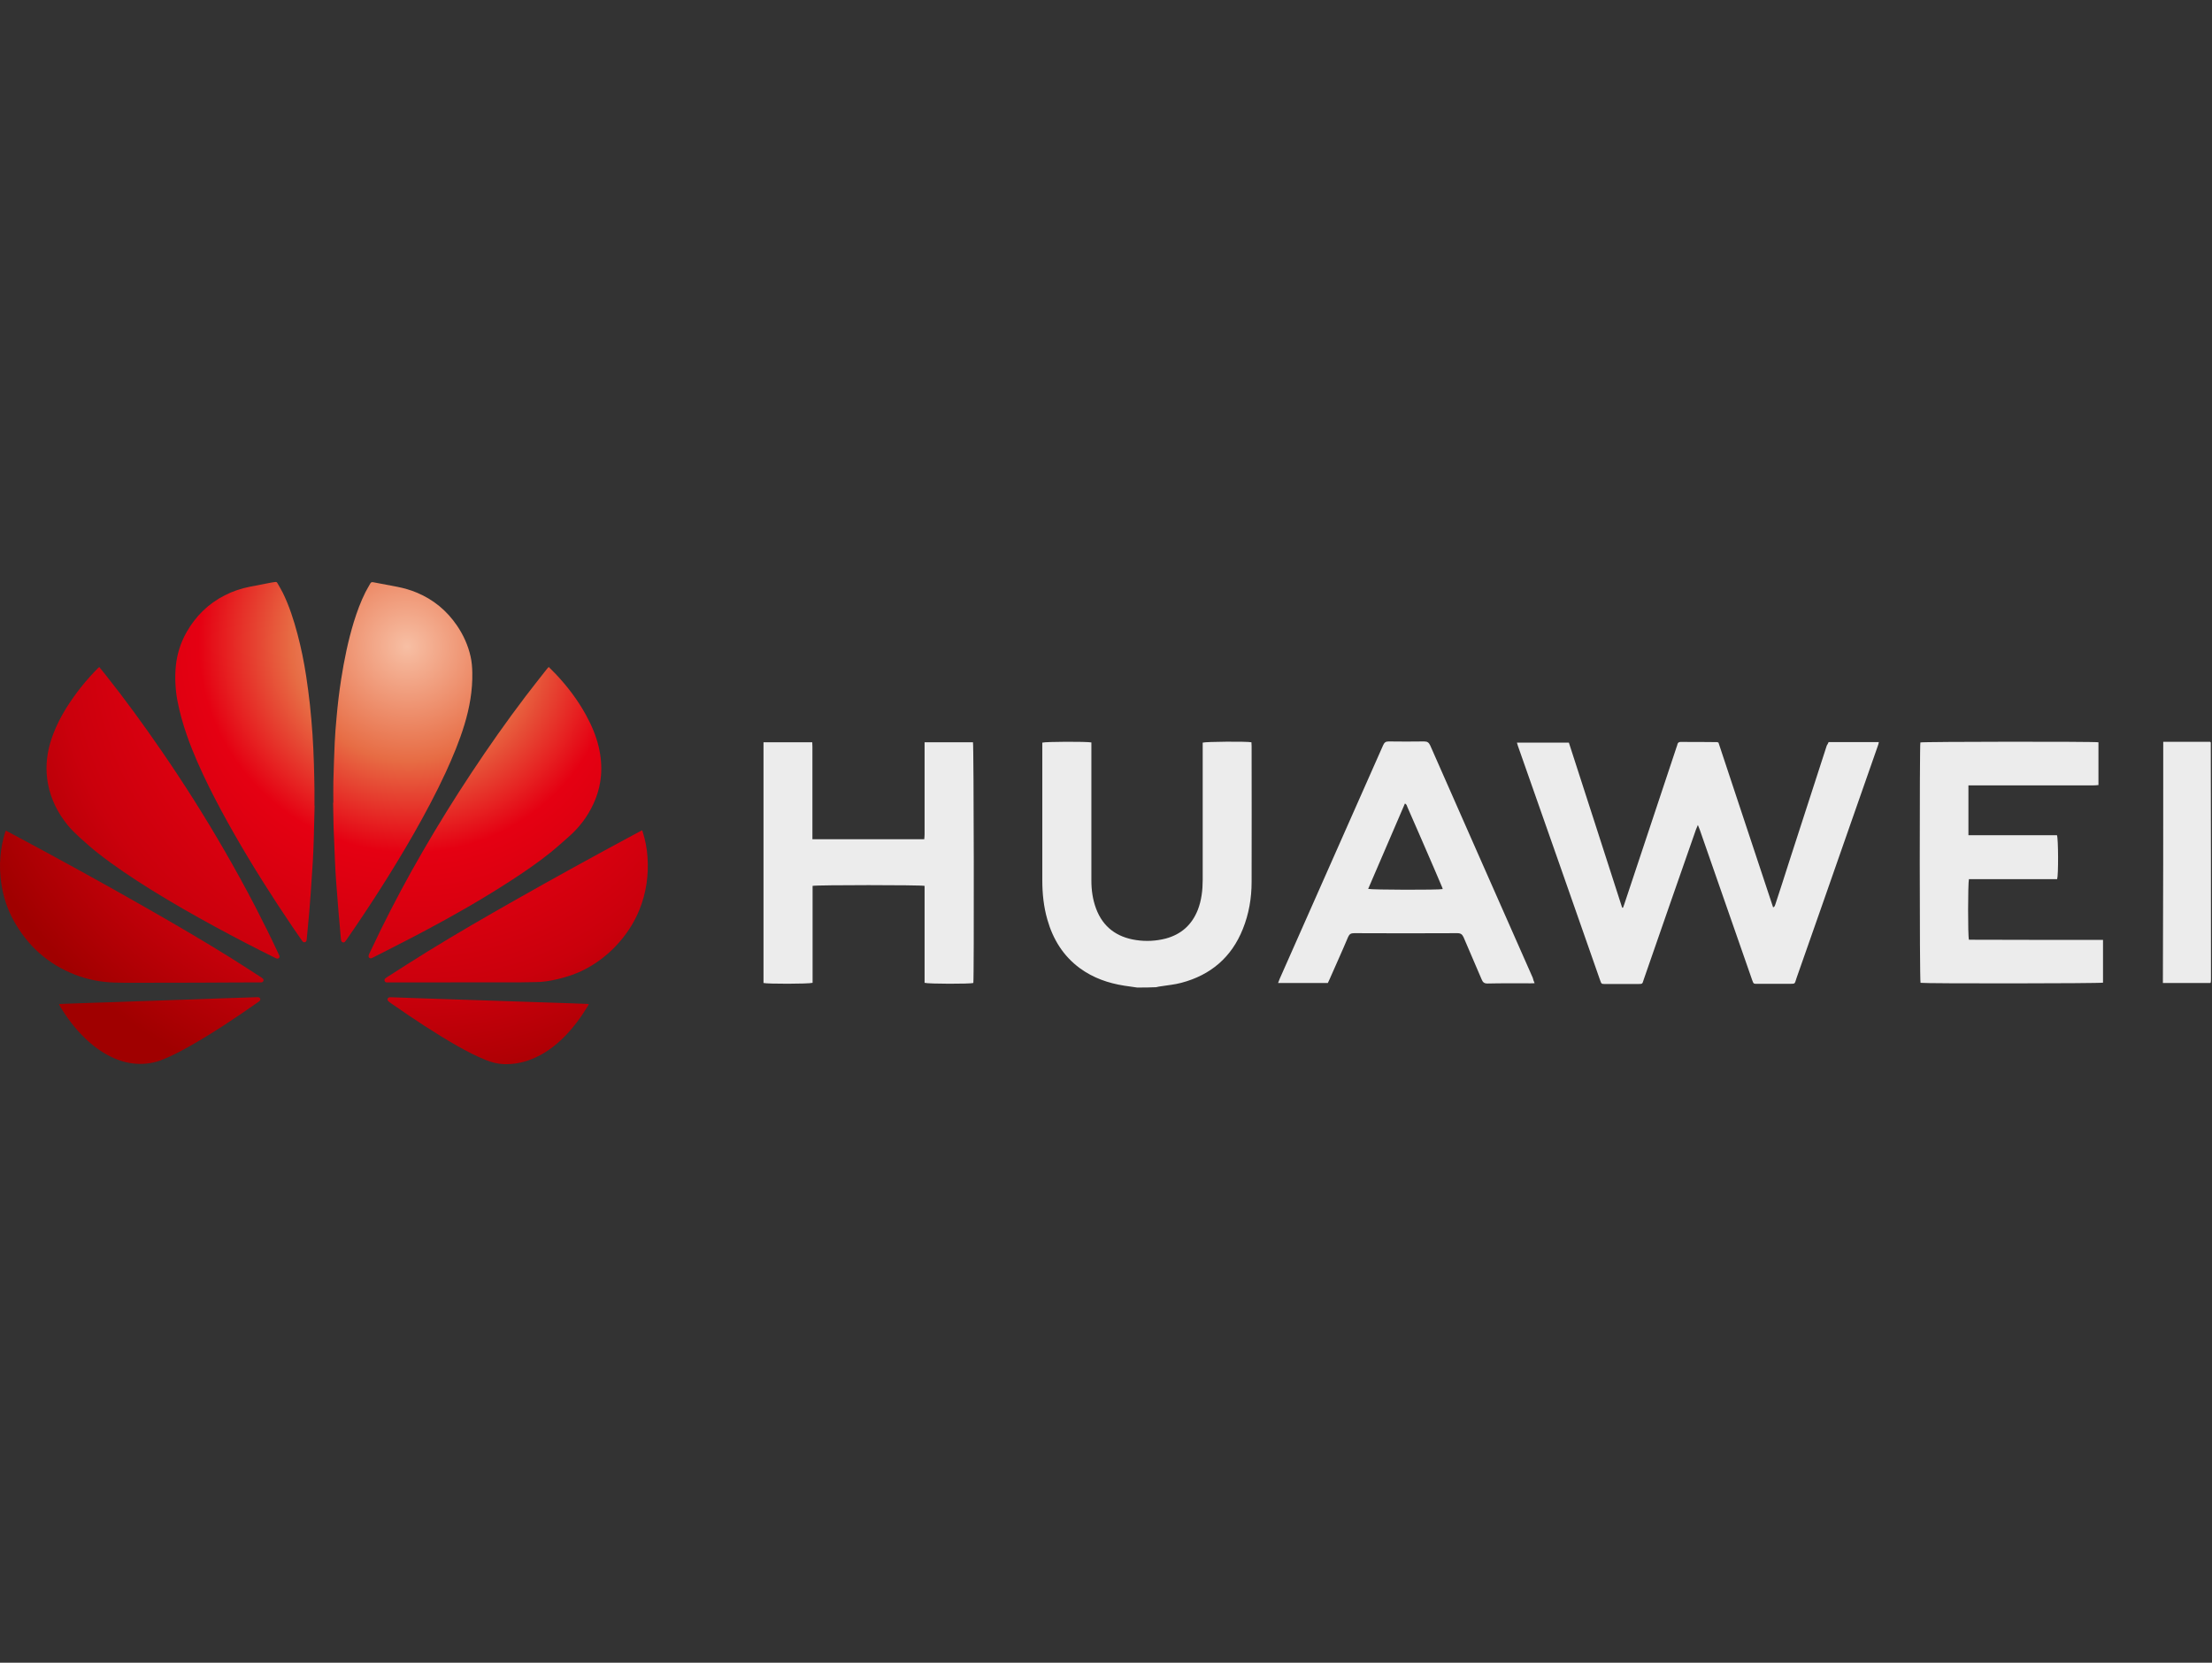 <svg width="133" height="100" viewBox="0 0 133 100" fill="none" xmlns="http://www.w3.org/2000/svg">
<rect x="0" y="0" width="133" height="100" fill="#333333" stroke="none"/>
<g clip-path="url(#clip0_1467_8610)">
<path d="M35.403 60.393C35.384 60.429 35.371 60.46 35.357 60.483C34.95 61.161 34.483 61.795 33.925 62.362C33.35 62.937 32.707 63.409 31.941 63.71C31.406 63.917 30.858 64.02 30.283 63.998C29.907 63.984 29.553 63.89 29.209 63.751C28.634 63.521 28.085 63.234 27.546 62.932C26.178 62.155 24.868 61.283 23.577 60.384C23.514 60.339 23.446 60.294 23.382 60.244C23.314 60.195 23.287 60.132 23.305 60.069C23.323 60.011 23.387 59.975 23.473 59.975C23.559 59.975 23.645 59.979 23.736 59.984C24.157 59.997 24.574 60.011 24.995 60.029C25.62 60.051 26.246 60.074 26.875 60.092C27.501 60.114 28.126 60.136 28.756 60.154C29.381 60.177 30.006 60.199 30.636 60.217C31.266 60.24 31.896 60.262 32.525 60.28C33.151 60.303 33.776 60.325 34.406 60.343C34.723 60.352 35.036 60.366 35.348 60.379C35.357 60.388 35.375 60.388 35.403 60.393Z" fill="url(#paint0_radial_1467_8610)"/>
<path d="M3.547 60.384C3.701 60.379 3.841 60.37 3.982 60.366C4.544 60.348 5.105 60.325 5.663 60.307C5.994 60.298 6.32 60.289 6.651 60.276L8.15 60.222C8.49 60.209 8.83 60.199 9.17 60.19L10.656 60.136C10.973 60.127 11.295 60.119 11.612 60.105C12.183 60.087 12.754 60.065 13.329 60.042C13.832 60.024 14.335 60.011 14.838 59.993C15.019 59.988 15.2 59.979 15.381 59.975H15.522C15.581 59.979 15.626 60.006 15.644 60.065C15.662 60.119 15.644 60.163 15.603 60.204L15.535 60.258C14.158 61.224 12.763 62.159 11.295 62.982C10.814 63.252 10.325 63.503 9.817 63.71C9.287 63.931 8.735 64.016 8.159 63.975C7.638 63.935 7.144 63.787 6.673 63.557C6.093 63.274 5.581 62.892 5.119 62.447C4.512 61.863 4.009 61.197 3.583 60.474C3.576 60.442 3.564 60.412 3.547 60.384Z" fill="url(#paint1_radial_1467_8610)"/>
<path d="M20.043 48.277C20.043 47.859 20.034 47.441 20.043 47.028C20.066 46.241 20.088 45.454 20.125 44.668C20.147 44.173 20.188 43.679 20.233 43.184C20.301 42.402 20.392 41.62 20.514 40.842C20.695 39.682 20.931 38.532 21.275 37.403C21.466 36.792 21.683 36.19 21.973 35.614C22.064 35.434 22.172 35.264 22.267 35.088C22.308 35.016 22.358 35.003 22.435 35.016C22.92 35.111 23.405 35.196 23.885 35.291C24.284 35.371 24.673 35.479 25.049 35.637C26.06 36.055 26.866 36.725 27.478 37.624C27.863 38.19 28.144 38.81 28.294 39.48C28.366 39.799 28.393 40.127 28.398 40.456C28.42 41.521 28.235 42.559 27.927 43.575C27.628 44.564 27.229 45.517 26.798 46.457C26.209 47.733 25.543 48.974 24.846 50.197C23.6 52.368 22.25 54.476 20.822 56.535C20.799 56.567 20.777 56.603 20.75 56.63C20.713 56.67 20.673 56.693 20.614 56.675C20.59 56.667 20.568 56.654 20.55 56.636C20.533 56.618 20.52 56.596 20.514 56.571C20.501 56.517 20.496 56.459 20.491 56.4C20.446 55.888 20.396 55.375 20.356 54.867C20.306 54.252 20.256 53.636 20.211 53.02C20.18 52.586 20.155 52.151 20.138 51.716C20.106 51.056 20.084 50.395 20.056 49.734C20.052 49.581 20.052 49.424 20.047 49.271C20.043 48.938 20.034 48.61 20.029 48.277H20.043Z" fill="url(#paint2_radial_1467_8610)"/>
<path d="M18.916 48.452C18.898 49.122 18.884 49.797 18.866 50.466C18.852 50.92 18.834 51.379 18.807 51.833C18.771 52.453 18.73 53.074 18.684 53.694C18.657 54.103 18.626 54.512 18.589 54.921C18.553 55.353 18.508 55.789 18.467 56.22C18.458 56.315 18.449 56.413 18.44 56.508C18.431 56.602 18.399 56.647 18.336 56.665C18.254 56.683 18.204 56.643 18.163 56.58C17.978 56.314 17.794 56.047 17.611 55.78C16.378 53.964 15.205 52.111 14.113 50.206C13.569 49.257 13.053 48.3 12.568 47.324C12.07 46.313 11.607 45.288 11.236 44.222C11 43.548 10.806 42.86 10.67 42.154C10.601 41.804 10.565 41.453 10.547 41.094C10.529 40.739 10.538 40.383 10.575 40.028C10.651 39.318 10.86 38.653 11.213 38.028C11.761 37.061 12.518 36.311 13.515 35.803C13.995 35.556 14.503 35.389 15.028 35.286C15.463 35.2 15.893 35.12 16.328 35.034C16.401 35.02 16.473 35.016 16.541 35.003C16.605 34.993 16.646 35.007 16.677 35.065C16.786 35.259 16.904 35.452 17.004 35.65C17.393 36.446 17.661 37.282 17.887 38.136C18.109 38.967 18.277 39.808 18.408 40.658C18.494 41.233 18.571 41.809 18.635 42.388C18.698 42.977 18.748 43.571 18.789 44.16C18.829 44.762 18.857 45.364 18.875 45.967C18.893 46.47 18.898 46.973 18.907 47.477C18.911 47.801 18.907 48.124 18.907 48.448C18.911 48.452 18.911 48.452 18.916 48.452Z" fill="url(#paint3_radial_1467_8610)"/>
<path d="M32.992 40.113C33.142 40.262 33.282 40.397 33.418 40.54C34.125 41.291 34.746 42.109 35.239 43.013C35.57 43.615 35.837 44.244 35.996 44.91C36.277 46.101 36.191 47.265 35.665 48.38C35.312 49.131 34.818 49.782 34.188 50.331C33.844 50.632 33.504 50.942 33.151 51.23C32.367 51.864 31.533 52.435 30.686 52.983C28.996 54.08 27.247 55.078 25.466 56.022C24.461 56.557 23.441 57.065 22.431 57.586C22.404 57.6 22.372 57.618 22.34 57.627C22.231 57.658 22.145 57.591 22.164 57.478C22.168 57.434 22.191 57.389 22.209 57.348C22.44 56.867 22.666 56.386 22.898 55.91C23.686 54.312 24.527 52.74 25.421 51.199C26.351 49.593 27.328 48.016 28.353 46.47C29.39 44.905 30.468 43.368 31.606 41.871C32.027 41.314 32.467 40.77 32.897 40.217C32.924 40.194 32.951 40.163 32.992 40.113Z" fill="url(#paint4_radial_1467_8610)"/>
<path d="M5.966 40.113C6.098 40.275 6.224 40.428 6.347 40.585C7.529 42.073 8.649 43.611 9.722 45.175C11.054 47.112 12.309 49.095 13.483 51.131C14.135 52.255 14.761 53.397 15.359 54.548C15.844 55.487 16.315 56.436 16.759 57.393C16.772 57.425 16.786 57.452 16.799 57.483C16.831 57.586 16.754 57.676 16.645 57.649C16.605 57.64 16.564 57.618 16.528 57.6C15.325 57.007 14.135 56.389 12.957 55.748C11.639 55.033 10.334 54.287 9.061 53.496C7.969 52.812 6.895 52.102 5.885 51.306C5.509 51.01 5.151 50.695 4.802 50.376C4.544 50.138 4.29 49.899 4.068 49.625C3.474 48.893 3.062 48.074 2.885 47.148C2.731 46.326 2.781 45.512 3.012 44.708C3.239 43.93 3.592 43.206 4.023 42.523C4.553 41.682 5.174 40.909 5.871 40.203C5.903 40.176 5.93 40.149 5.966 40.113Z" fill="url(#paint5_radial_1467_8610)"/>
<path d="M38.606 49.932C38.62 49.972 38.633 50.004 38.647 50.039C38.801 50.527 38.897 51.031 38.932 51.541C39.01 52.633 38.855 53.694 38.448 54.71C38.112 55.542 37.618 56.279 36.993 56.931C36.458 57.489 35.833 57.955 35.145 58.311C34.633 58.576 34.093 58.751 33.536 58.886C33.083 58.994 32.621 59.07 32.15 59.066C31.855 59.066 31.566 59.08 31.271 59.08C28.634 59.084 26.002 59.084 23.365 59.084H23.247C23.192 59.08 23.147 59.052 23.129 58.998C23.107 58.945 23.12 58.891 23.161 58.85C23.188 58.823 23.224 58.801 23.256 58.778C24.072 58.257 24.887 57.731 25.712 57.223C27.438 56.158 29.191 55.146 30.958 54.144C33.319 52.804 35.697 51.496 38.09 50.21C38.23 50.134 38.371 50.062 38.511 49.986C38.534 49.967 38.565 49.954 38.606 49.932Z" fill="url(#paint6_radial_1467_8610)"/>
<path d="M0.353 49.953C0.52 50.043 0.674 50.12 0.824 50.205C3.506 51.639 6.17 53.1 8.811 54.61C10.538 55.595 12.255 56.597 13.94 57.649C14.538 58.022 15.127 58.409 15.721 58.791C15.753 58.813 15.789 58.836 15.812 58.863C15.88 58.944 15.839 59.056 15.735 59.079C15.707 59.083 15.676 59.083 15.648 59.083C15.164 59.083 14.679 59.083 14.189 59.087C13.533 59.092 12.88 59.092 12.223 59.097C11.784 59.097 11.344 59.101 10.909 59.101C9.999 59.101 9.088 59.105 8.182 59.105C7.738 59.105 7.298 59.11 6.854 59.092C6.048 59.065 5.264 58.912 4.512 58.62C2.876 57.982 1.657 56.88 0.815 55.356C0.434 54.664 0.198 53.927 0.081 53.149C-0.001 52.601 -0.024 52.053 0.026 51.504C0.067 51.01 0.163 50.521 0.312 50.047C0.325 50.016 0.334 49.994 0.353 49.953Z" fill="url(#paint7_radial_1467_8610)"/>
<path d="M68.369 59.392C68.116 59.351 67.852 59.321 67.599 59.281C66.635 59.13 65.733 58.817 64.931 58.232C63.928 57.495 63.309 56.486 62.974 55.306C62.751 54.529 62.67 53.742 62.67 52.935V44.895V44.663C62.863 44.602 65.327 44.592 65.621 44.652V52.965C65.621 53.54 65.702 54.105 65.905 54.65C66.321 55.76 67.153 56.365 68.309 56.537C68.907 56.628 69.505 56.597 70.093 56.446C71.026 56.194 71.665 55.619 72.02 54.721C72.243 54.146 72.314 53.53 72.314 52.915V44.945V44.663C72.507 44.602 74.971 44.582 75.245 44.642C75.245 44.713 75.255 44.794 75.255 44.874C75.255 47.598 75.265 50.312 75.255 53.036C75.255 54.014 75.093 54.963 74.728 55.871C74.048 57.576 72.791 58.645 71.026 59.109C70.621 59.22 70.195 59.251 69.779 59.321C69.688 59.331 69.607 59.351 69.515 59.372C69.15 59.392 68.765 59.392 68.369 59.392ZM109.948 44.632H112.97C112.949 44.723 112.929 44.814 112.899 44.884C112.371 46.388 111.844 47.901 111.317 49.404C110.222 52.542 109.126 55.679 108.021 58.817C107.889 59.21 107.97 59.16 107.534 59.17H105.658C105.435 59.17 105.435 59.17 105.354 58.948C104.299 55.931 103.255 52.915 102.2 49.898C102.17 49.828 102.139 49.757 102.088 49.616C102.038 49.737 102.007 49.808 101.977 49.878C101.48 51.311 100.973 52.743 100.476 54.176C99.928 55.75 99.381 57.334 98.833 58.907C98.742 59.18 98.782 59.18 98.458 59.18H96.531C96.288 59.18 96.288 59.18 96.207 58.948C94.564 54.257 92.921 49.555 91.268 44.864C91.248 44.804 91.227 44.743 91.207 44.663H94.331C95.395 47.961 96.47 51.27 97.535 54.59H97.586C97.606 54.529 97.636 54.469 97.657 54.398C98.711 51.24 99.756 48.072 100.811 44.915C100.831 44.864 100.851 44.804 100.861 44.753C100.882 44.662 100.953 44.622 101.044 44.622C101.774 44.622 102.504 44.622 103.234 44.632C103.255 44.632 103.285 44.642 103.326 44.662C104.421 47.951 105.516 51.26 106.611 54.569C106.723 54.529 106.723 54.438 106.753 54.368C107.037 53.51 107.311 52.653 107.585 51.795C108.335 49.475 109.086 47.164 109.836 44.844C109.887 44.763 109.917 44.703 109.948 44.632ZM45.907 59.119V44.642H48.838C48.838 44.733 48.848 44.824 48.848 44.915V50.474H55.572C55.582 50.373 55.592 50.272 55.592 50.171V44.945V44.642H58.502C58.553 44.804 58.573 58.807 58.523 59.119C58.32 59.18 55.845 59.18 55.592 59.109V53.278C55.359 53.218 49.102 53.218 48.858 53.278V59.109C48.605 59.18 46.13 59.18 45.907 59.119ZM126.447 56.527V59.099C126.245 59.15 115.728 59.16 115.475 59.109C115.414 58.918 115.414 44.895 115.465 44.652C115.647 44.602 125.91 44.592 126.173 44.642V47.215C126.062 47.225 125.95 47.235 125.839 47.235H118.355V50.231H123.679C123.76 50.443 123.77 52.612 123.689 52.875H118.385C118.324 53.107 118.314 56.274 118.385 56.517C121.052 56.527 123.73 56.527 126.447 56.527ZM92.272 59.13C92.16 59.14 92.089 59.139 92.018 59.139C91.156 59.139 90.294 59.13 89.443 59.15C89.24 59.15 89.159 59.079 89.088 58.907C88.733 58.06 88.358 57.223 88.003 56.375C87.921 56.194 87.83 56.123 87.627 56.123C85.558 56.133 83.49 56.133 81.421 56.123C81.228 56.123 81.137 56.173 81.056 56.355C80.701 57.203 80.316 58.04 79.951 58.877C79.91 58.958 79.88 59.039 79.839 59.119H76.847C76.888 59.029 76.908 58.948 76.939 58.877C78.216 56.002 79.484 53.127 80.762 50.242C81.565 48.433 82.366 46.624 83.165 44.814C83.236 44.663 83.307 44.592 83.49 44.592C84.2 44.602 84.92 44.602 85.63 44.592C85.832 44.592 85.913 44.663 85.995 44.834C86.948 47.003 87.901 49.162 88.854 51.321C89.96 53.813 91.055 56.315 92.16 58.807C92.181 58.918 92.221 59.008 92.272 59.13ZM86.745 53.47C86.725 53.409 86.715 53.349 86.684 53.298C86.532 52.945 86.38 52.582 86.228 52.229C85.701 50.998 85.163 49.778 84.626 48.547C84.595 48.476 84.585 48.375 84.473 48.325C83.733 50.04 83.003 51.745 82.263 53.46C82.506 53.52 86.512 53.53 86.745 53.47ZM130.068 44.612H132.887L132.917 44.642C132.927 44.652 132.927 44.652 132.927 44.663C132.938 49.384 132.938 54.105 132.938 58.827C132.938 58.907 132.938 58.988 132.927 59.069C132.927 59.079 132.917 59.099 132.897 59.119H130.047C130.068 54.287 130.068 49.465 130.068 44.612V44.612Z" fill="#ECECEC"/>
</g>
<defs>
<radialGradient id="paint0_radial_1467_8610" cx="0" cy="0" r="1" gradientUnits="userSpaceOnUse" gradientTransform="translate(24.443 38.889) rotate(120.852) scale(29.244 30.009)">
<stop stop-color="#F7BFA4"/>
<stop offset="0.234" stop-color="#E76C44"/>
<stop offset="0.421" stop-color="#E50012"/>
<stop offset="0.704" stop-color="#CA000C"/>
<stop offset="0.96" stop-color="#A00000"/>
</radialGradient>
<radialGradient id="paint1_radial_1467_8610" cx="0" cy="0" r="1" gradientUnits="userSpaceOnUse" gradientTransform="translate(24.444 38.889) rotate(120.852) scale(29.244 30.009)">
<stop stop-color="#F7BFA4"/>
<stop offset="0.234" stop-color="#E76C44"/>
<stop offset="0.421" stop-color="#E50012"/>
<stop offset="0.704" stop-color="#CA000C"/>
<stop offset="0.96" stop-color="#A00000"/>
</radialGradient>
<radialGradient id="paint2_radial_1467_8610" cx="0" cy="0" r="1" gradientUnits="userSpaceOnUse" gradientTransform="translate(24.443 38.889) rotate(120.852) scale(29.244 30.009)">
<stop stop-color="#F7BFA4"/>
<stop offset="0.234" stop-color="#E76C44"/>
<stop offset="0.421" stop-color="#E50012"/>
<stop offset="0.704" stop-color="#CA000C"/>
<stop offset="0.96" stop-color="#A00000"/>
</radialGradient>
<radialGradient id="paint3_radial_1467_8610" cx="0" cy="0" r="1" gradientUnits="userSpaceOnUse" gradientTransform="translate(24.444 38.889) rotate(120.852) scale(29.244 30.009)">
<stop stop-color="#F7BFA4"/>
<stop offset="0.234" stop-color="#E76C44"/>
<stop offset="0.421" stop-color="#E50012"/>
<stop offset="0.704" stop-color="#CA000C"/>
<stop offset="0.96" stop-color="#A00000"/>
</radialGradient>
<radialGradient id="paint4_radial_1467_8610" cx="0" cy="0" r="1" gradientUnits="userSpaceOnUse" gradientTransform="translate(24.443 38.888) rotate(120.852) scale(29.244 30.009)">
<stop stop-color="#F7BFA4"/>
<stop offset="0.234" stop-color="#E76C44"/>
<stop offset="0.421" stop-color="#E50012"/>
<stop offset="0.704" stop-color="#CA000C"/>
<stop offset="0.96" stop-color="#A00000"/>
</radialGradient>
<radialGradient id="paint5_radial_1467_8610" cx="0" cy="0" r="1" gradientUnits="userSpaceOnUse" gradientTransform="translate(24.444 38.888) rotate(120.852) scale(29.244 30.009)">
<stop stop-color="#F7BFA4"/>
<stop offset="0.234" stop-color="#E76C44"/>
<stop offset="0.421" stop-color="#E50012"/>
<stop offset="0.704" stop-color="#CA000C"/>
<stop offset="0.96" stop-color="#A00000"/>
</radialGradient>
<radialGradient id="paint6_radial_1467_8610" cx="0" cy="0" r="1" gradientUnits="userSpaceOnUse" gradientTransform="translate(24.444 38.889) rotate(120.852) scale(29.244 30.009)">
<stop stop-color="#F7BFA4"/>
<stop offset="0.234" stop-color="#E76C44"/>
<stop offset="0.421" stop-color="#E50012"/>
<stop offset="0.704" stop-color="#CA000C"/>
<stop offset="0.96" stop-color="#A00000"/>
</radialGradient>
<radialGradient id="paint7_radial_1467_8610" cx="0" cy="0" r="1" gradientUnits="userSpaceOnUse" gradientTransform="translate(24.444 38.888) rotate(120.852) scale(29.244 30.009)">
<stop stop-color="#F7BFA4"/>
<stop offset="0.234" stop-color="#E76C44"/>
<stop offset="0.421" stop-color="#E50012"/>
<stop offset="0.704" stop-color="#CA000C"/>
<stop offset="0.96" stop-color="#A00000"/>
</radialGradient>
<clipPath id="clip0_1467_8610">
<rect width="133" height="29" fill="white" transform="translate(0 35)"/>
</clipPath>
</defs>
</svg>
